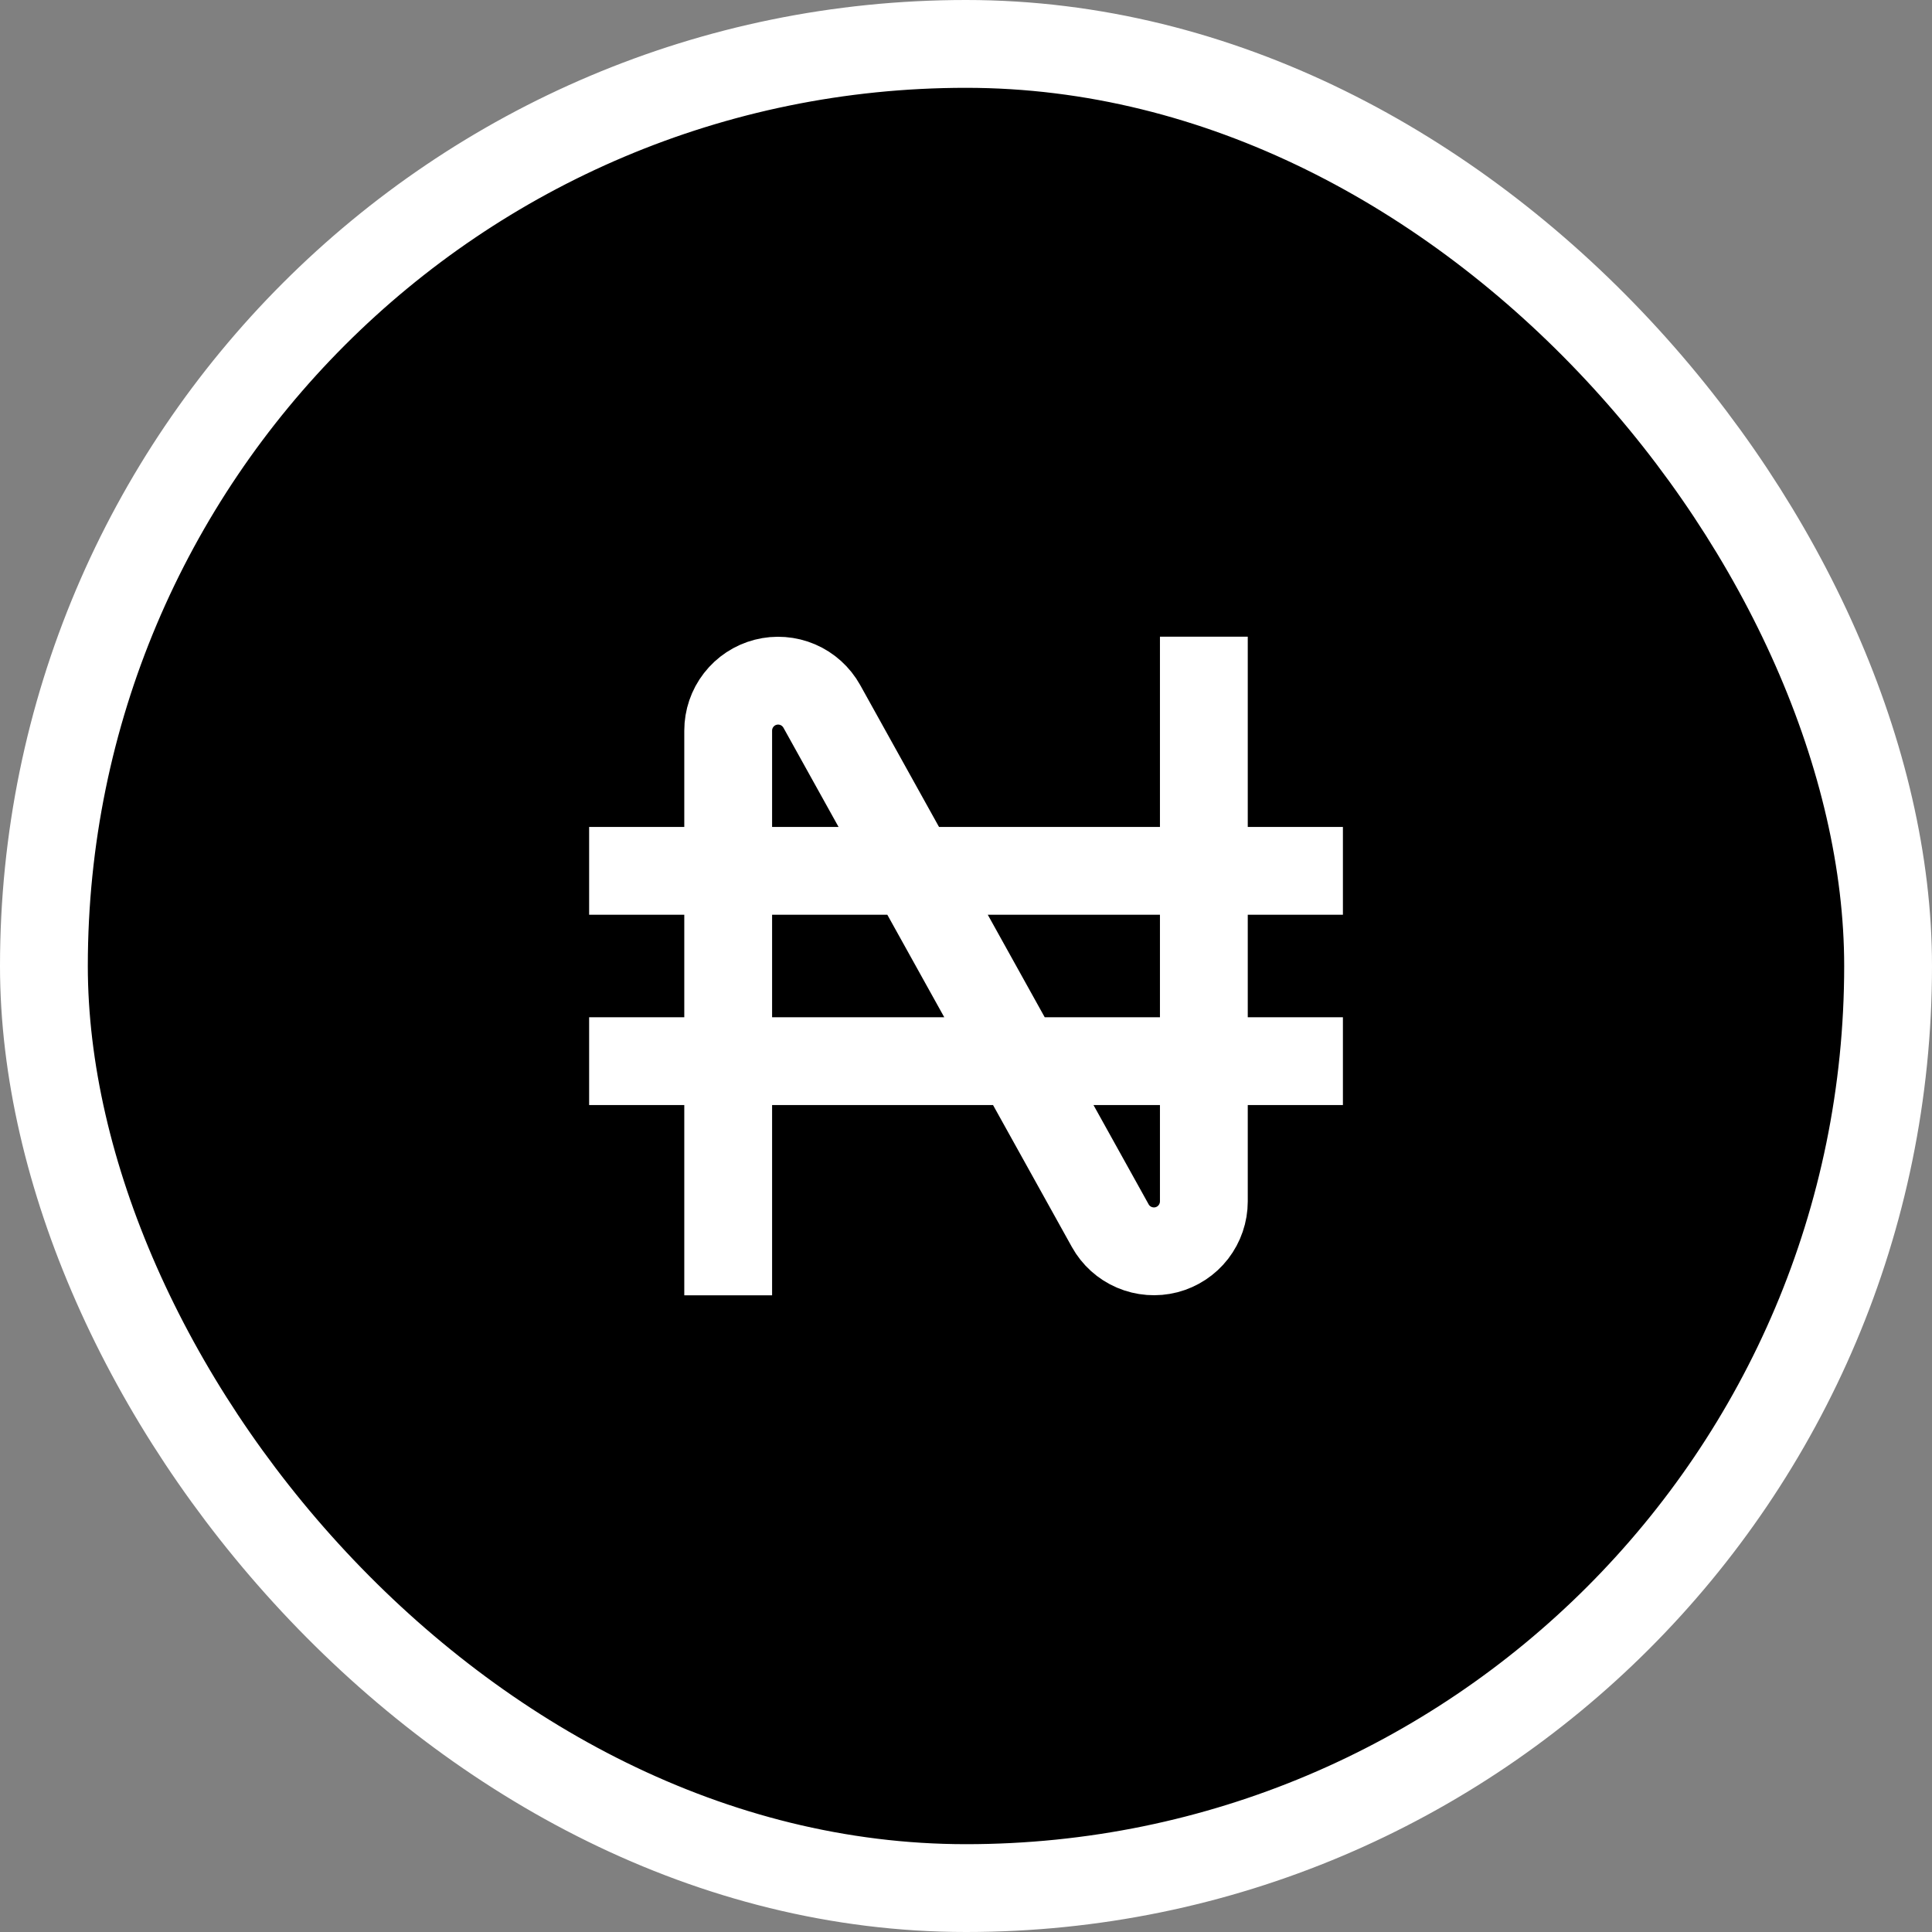 <svg width="44" height="44" viewBox="0 0 44 44" fill="none" xmlns="http://www.w3.org/2000/svg">
<rect x="0" y="0" width="44" height="44" fill="#808080" stroke="none"/>
<rect x="1" y="1" width="42" height="42" rx="21" fill="black"/>
<rect x="1" y="1" width="42" height="42" rx="21" stroke="white" stroke-width="2"/>
<path d="M16.584 28.5V16.64C16.584 16.388 16.667 16.143 16.822 15.943C16.976 15.744 17.192 15.601 17.436 15.538C17.68 15.475 17.938 15.495 18.17 15.594C18.401 15.693 18.593 15.867 18.716 16.087L25.285 27.913C25.407 28.133 25.599 28.307 25.831 28.406C26.063 28.505 26.321 28.525 26.565 28.462C26.809 28.399 27.025 28.256 27.179 28.057C27.333 27.857 27.417 27.612 27.417 27.36V15.5M14.417 19.833H29.584M14.417 24.167H29.584" stroke="white" stroke-width="2" stroke-linecap="square" stroke-linejoin="round"/>
</svg>
